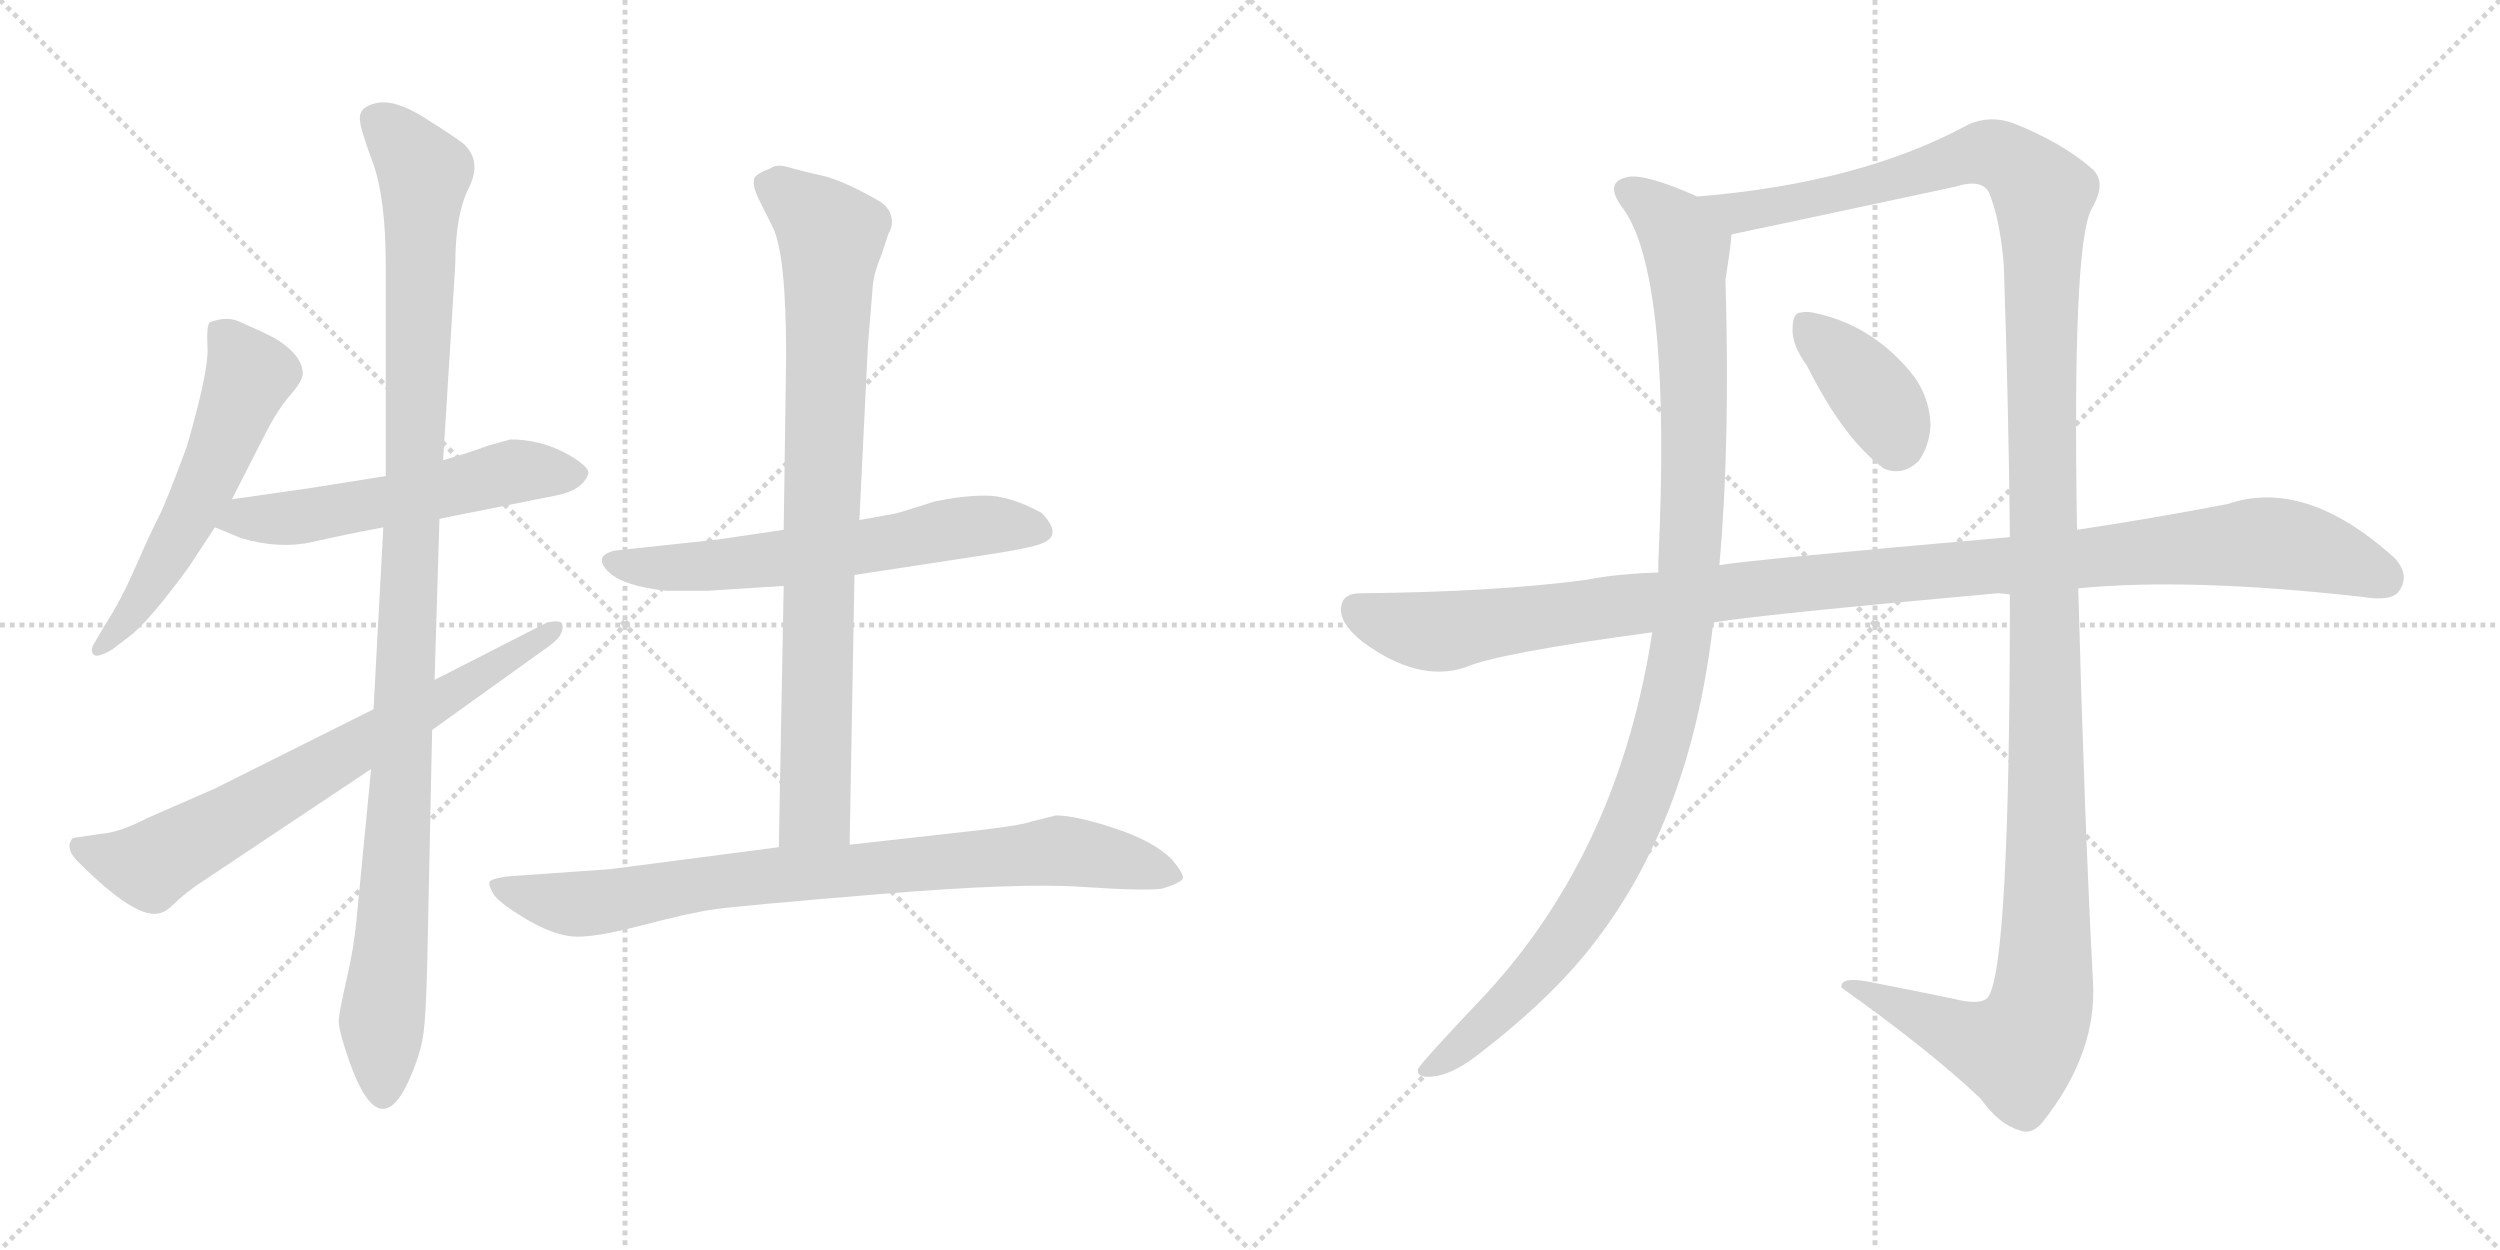 <svg version="1.1" viewBox="0 0 2048 1024" xmlns="http://www.w3.org/2000/svg">
  <g stroke="lightgray" stroke-dasharray="1,1" stroke-width="1" transform="scale(4, 4)">
    <line x1="0" y1="0" x2="256" y2="256"></line>
    <line x1="256" y1="0" x2="0" y2="256"></line>
    <line x1="128" y1="0" x2="128" y2="256"></line>
    <line x1="0" y1="128" x2="256" y2="128"></line>
    <line x1="256" y1="0" x2="512" y2="256"></line>
    <line x1="512" y1="0" x2="256" y2="256"></line>
    <line x1="384" y1="0" x2="384" y2="256"></line>
    <line x1="256" y1="128" x2="512" y2="128"></line>
  </g>
<g transform="scale(1, -1) translate(0, -850)">
   <style type="text/css">
    @keyframes keyframes0 {
      from {
       stroke: black;
       stroke-dashoffset: 557;
       stroke-width: 128;
       }
       64% {
       animation-timing-function: step-end;
       stroke: black;
       stroke-dashoffset: 0;
       stroke-width: 128;
       }
       to {
       stroke: black;
       stroke-width: 1024;
       }
       }
       #make-me-a-hanzi-animation-0 {
         animation: keyframes0 0.703s both;
         animation-delay: 0s;
         animation-timing-function: linear;
       }
    @keyframes keyframes1 {
      from {
       stroke: black;
       stroke-dashoffset: 549;
       stroke-width: 128;
       }
       64% {
       animation-timing-function: step-end;
       stroke: black;
       stroke-dashoffset: 0;
       stroke-width: 128;
       }
       to {
       stroke: black;
       stroke-width: 1024;
       }
       }
       #make-me-a-hanzi-animation-1 {
         animation: keyframes1 0.697s both;
         animation-delay: 0.703s;
         animation-timing-function: linear;
       }
    @keyframes keyframes2 {
      from {
       stroke: black;
       stroke-dashoffset: 1068;
       stroke-width: 128;
       }
       78% {
       animation-timing-function: step-end;
       stroke: black;
       stroke-dashoffset: 0;
       stroke-width: 128;
       }
       to {
       stroke: black;
       stroke-width: 1024;
       }
       }
       #make-me-a-hanzi-animation-2 {
         animation: keyframes2 1.119s both;
         animation-delay: 1.4s;
         animation-timing-function: linear;
       }
    @keyframes keyframes3 {
      from {
       stroke: black;
       stroke-dashoffset: 702;
       stroke-width: 128;
       }
       70% {
       animation-timing-function: step-end;
       stroke: black;
       stroke-dashoffset: 0;
       stroke-width: 128;
       }
       to {
       stroke: black;
       stroke-width: 1024;
       }
       }
       #make-me-a-hanzi-animation-3 {
         animation: keyframes3 0.821s both;
         animation-delay: 2.519s;
         animation-timing-function: linear;
       }
    @keyframes keyframes4 {
      from {
       stroke: black;
       stroke-dashoffset: 606;
       stroke-width: 128;
       }
       66% {
       animation-timing-function: step-end;
       stroke: black;
       stroke-dashoffset: 0;
       stroke-width: 128;
       }
       to {
       stroke: black;
       stroke-width: 1024;
       }
       }
       #make-me-a-hanzi-animation-4 {
         animation: keyframes4 0.743s both;
         animation-delay: 3.34s;
         animation-timing-function: linear;
       }
    @keyframes keyframes5 {
      from {
       stroke: black;
       stroke-dashoffset: 824;
       stroke-width: 128;
       }
       73% {
       animation-timing-function: step-end;
       stroke: black;
       stroke-dashoffset: 0;
       stroke-width: 128;
       }
       to {
       stroke: black;
       stroke-width: 1024;
       }
       }
       #make-me-a-hanzi-animation-5 {
         animation: keyframes5 0.921s both;
         animation-delay: 4.084s;
         animation-timing-function: linear;
       }
    @keyframes keyframes6 {
      from {
       stroke: black;
       stroke-dashoffset: 817;
       stroke-width: 128;
       }
       73% {
       animation-timing-function: step-end;
       stroke: black;
       stroke-dashoffset: 0;
       stroke-width: 128;
       }
       to {
       stroke: black;
       stroke-width: 1024;
       }
       }
       #make-me-a-hanzi-animation-6 {
         animation: keyframes6 0.915s both;
         animation-delay: 5.004s;
         animation-timing-function: linear;
       }
    @keyframes keyframes7 {
      from {
       stroke: black;
       stroke-dashoffset: 1066;
       stroke-width: 128;
       }
       78% {
       animation-timing-function: step-end;
       stroke: black;
       stroke-dashoffset: 0;
       stroke-width: 128;
       }
       to {
       stroke: black;
       stroke-width: 1024;
       }
       }
       #make-me-a-hanzi-animation-7 {
         animation: keyframes7 1.118s both;
         animation-delay: 5.919s;
         animation-timing-function: linear;
       }
    @keyframes keyframes8 {
      from {
       stroke: black;
       stroke-dashoffset: 1403;
       stroke-width: 128;
       }
       82% {
       animation-timing-function: step-end;
       stroke: black;
       stroke-dashoffset: 0;
       stroke-width: 128;
       }
       to {
       stroke: black;
       stroke-width: 1024;
       }
       }
       #make-me-a-hanzi-animation-8 {
         animation: keyframes8 1.392s both;
         animation-delay: 7.037s;
         animation-timing-function: linear;
       }
    @keyframes keyframes9 {
      from {
       stroke: black;
       stroke-dashoffset: 378;
       stroke-width: 128;
       }
       55% {
       animation-timing-function: step-end;
       stroke: black;
       stroke-dashoffset: 0;
       stroke-width: 128;
       }
       to {
       stroke: black;
       stroke-width: 1024;
       }
       }
       #make-me-a-hanzi-animation-9 {
         animation: keyframes9 0.558s both;
         animation-delay: 8.428s;
         animation-timing-function: linear;
       }
    @keyframes keyframes10 {
      from {
       stroke: black;
       stroke-dashoffset: 1109;
       stroke-width: 128;
       }
       78% {
       animation-timing-function: step-end;
       stroke: black;
       stroke-dashoffset: 0;
       stroke-width: 128;
       }
       to {
       stroke: black;
       stroke-width: 1024;
       }
       }
       #make-me-a-hanzi-animation-10 {
         animation: keyframes10 1.153s both;
         animation-delay: 8.986s;
         animation-timing-function: linear;
       }
</style>
<path d="M 190.0 441.0 L 216.0 492.0 Q 227.0 514.0 237.5 526.0 Q 248.0 538.0 248.0 544.0 Q 248.0 559.0 225.0 573.0 L 215.0 578.0 L 195.0 587.0 Q 185.0 591.0 172.0 586.0 Q 169.0 584.0 170.0 565.0 Q 171.0 546.0 153.0 484.0 Q 136.0 438.0 129.5 425.5 Q 123.0 413.0 111.0 385.5 Q 99.0 358.0 86.0 338.0 L 76.0 321.0 Q 74.0 316.0 77.0 313.5 Q 80.0 311.0 92.0 318.0 L 109.0 331.0 Q 126.0 346.0 155.0 386.0 L 176.0 418.0 L 190.0 441.0 Z" fill="lightgray"></path> 
<path d="M 360.0 425.0 L 455.0 444.0 Q 477.0 448.0 482.0 462.0 Q 483.0 468.0 463.0 479.0 Q 442.0 490.0 418.0 490.0 L 400.0 485.0 Q 384.0 479.0 363.0 473.0 L 316.0 460.0 L 253.0 450.0 L 190.0 441.0 C 160.0 437.0 148.0 429.0 176.0 418.0 L 198.0 409.0 Q 229.0 400.0 256.0 406.0 Q 282.0 412.0 314.0 418.0 L 360.0 425.0 Z" fill="lightgray"></path> 
<path d="M 314.0 418.0 L 306.0 269.0 L 304.0 220.0 L 292.0 96.0 Q 290.0 74.0 284.0 48.0 Q 278.0 22.0 277.5 14.5 Q 277.0 7.0 286.0 -19.0 Q 312.0 -93.0 338.0 -28.0 Q 345.0 -11.0 347.0 4.0 Q 349.0 19.0 350.0 61.0 L 354.0 252.0 L 356.0 293.0 L 360.0 425.0 L 363.0 473.0 L 373.0 634.0 Q 373.0 674.0 384.0 696.0 Q 395.0 718.0 380.0 732.0 Q 371.0 739.0 347.0 754.0 Q 323.0 769.0 308.0 765.5 Q 293.0 762.0 295.0 751.0 Q 295.0 745.0 305.5 716.5 Q 316.0 688.0 316.0 632.0 L 316.0 460.0 L 314.0 418.0 Z" fill="lightgray"></path> 
<path d="M 306.0 269.0 L 176.0 204.0 L 121.0 180.0 Q 98.0 168.0 83.0 167.0 L 63.0 164.0 Q 59.0 164.0 58.0 161.0 Q 54.0 154.0 64.0 144.0 Q 112.0 96.0 131.0 102.0 Q 136.0 103.0 142.5 109.5 Q 149.0 116.0 160.0 124.0 L 304.0 220.0 L 354.0 252.0 L 446.0 318.0 Q 458.0 326.0 460.0 332.0 Q 462.0 338.0 459.5 340.0 Q 457.0 342.0 448.0 340.0 L 356.0 293.0 L 306.0 269.0 Z" fill="lightgray"></path> 
<path d="M 700.0 379.0 L 805.0 395.0 Q 845.0 401.0 854.0 405.0 Q 871.0 412.0 853.0 430.0 Q 827.0 444.0 807.5 444.0 Q 788.0 444.0 765.0 439.0 Q 734.0 429.0 732.0 429.0 L 704.0 424.0 L 642.0 416.0 L 588.0 408.0 L 504.0 399.0 Q 486.0 395.0 497.5 382.5 Q 509.0 370.0 546.0 366.0 L 579.0 366.0 L 642.0 370.0 L 700.0 379.0 Z" fill="lightgray"></path> 
<path d="M 696.0 158.0 L 700.0 379.0 L 704.0 424.0 L 711.0 567.0 Q 714.0 604.0 715.0 616.0 Q 716.0 627.0 722.0 641.0 L 728.0 659.0 Q 732.0 665.0 730.0 673.0 Q 728.0 681.0 719.0 686.0 Q 691.0 702.0 674.0 706.0 Q 656.0 710.0 646.0 713.0 Q 636.0 716.0 631.0 712.0 Q 620.0 708.0 618.0 704.0 Q 616.0 699.0 621.0 688.0 L 633.0 664.0 Q 644.0 642.0 644.0 558.0 L 642.0 416.0 L 642.0 370.0 L 638.0 156.0 C 637.0 126.0 695.0 128.0 696.0 158.0 Z" fill="lightgray"></path> 
<path d="M 803.0 170.0 L 696.0 158.0 L 638.0 156.0 L 500.0 138.0 L 415.0 132.0 Q 402.0 130.0 401.0 127.5 Q 400.0 125.0 404.0 118.0 Q 408.0 111.0 429.5 98.0 Q 451.0 85.0 467.5 83.0 Q 484.0 81.0 524.0 91.5 Q 564.0 102.0 584.5 105.0 Q 605.0 108.0 720.0 117.5 Q 835.0 127.0 886.0 123.5 Q 937.0 120.0 952.0 122.0 Q 968.0 127.0 969.0 130.5 Q 970.0 134.0 960.0 146.0 Q 945.0 161.0 913.0 171.5 Q 881.0 182.0 865.0 182.0 L 845.0 177.0 Q 837.0 174.0 803.0 170.0 Z" fill="lightgray"></path> 
<path d="M 1390.5 689.0 Q 1347.5 708.0 1333.5 705.0 Q 1312.5 701.0 1330.5 678.0 Q 1369.5 621.0 1358.5 390.0 Q 1358.5 387.0 1358.5 381.0 L 1353.5 332.0 Q 1326.5 155.0 1218.5 37.0 Q 1163.5 -21.0 1161.5 -26.0 Q 1160.5 -33.0 1172.5 -32.0 Q 1188.5 -31.0 1209.5 -15.0 Q 1264.5 27.0 1297.5 67.0 Q 1384.5 172.0 1403.5 340.0 L 1408.5 387.0 Q 1417.5 486.0 1413.5 621.0 Q 1417.5 646.0 1418.5 658.0 C 1420.5 677.0 1418.5 678.0 1390.5 689.0 Z" fill="lightgray"></path> 
<path d="M 1599.5 32.0 Q 1565.5 39.0 1529.5 46.0 Q 1507.5 50.0 1508.5 41.0 Q 1581.5 -11.0 1622.5 -50.0 Q 1637.5 -71.0 1654.5 -76.0 Q 1664.5 -80.0 1673.5 -69.0 Q 1718.5 -12.0 1714.5 47.0 Q 1707.5 180.0 1702.5 368.0 L 1701.5 416.0 Q 1697.5 650.0 1713.5 679.0 Q 1726.5 701.0 1713.5 712.0 Q 1689.5 733.0 1649.5 749.0 Q 1630.5 756.0 1612.5 748.0 Q 1524.5 700.0 1390.5 689.0 C 1360.5 686.0 1389.5 652.0 1418.5 658.0 Q 1419.5 658.0 1601.5 697.0 Q 1623.5 704.0 1629.5 692.0 Q 1638.5 670.0 1641.5 633.0 Q 1645.5 515.0 1646.5 410.0 L 1646.5 363.0 Q 1646.5 57.0 1628.5 33.0 Q 1622.5 26.0 1599.5 32.0 Z" fill="lightgray"></path> 
<path d="M 1480.5 550.0 Q 1510.5 490.0 1543.5 466.0 Q 1558.5 460.0 1571.5 472.0 Q 1580.5 484.0 1581.5 502.0 Q 1580.5 527.0 1564.5 546.0 Q 1531.5 585.0 1484.5 594.0 Q 1478.5 595.0 1475.5 594.0 Q 1468.5 594.0 1468.5 581.0 Q 1467.5 568.0 1480.5 550.0 Z" fill="lightgray"></path> 
<path d="M 1702.5 368.0 Q 1792.5 377.0 1935.5 361.0 Q 1959.5 357.0 1965.5 366.0 Q 1974.5 379.0 1961.5 393.0 Q 1888.5 459.0 1824.5 437.0 Q 1761.5 425.0 1701.5 416.0 L 1646.5 410.0 Q 1429.5 391.0 1408.5 387.0 L 1358.5 381.0 Q 1324.5 380.0 1299.5 375.0 Q 1224.5 365.0 1114.5 364.0 Q 1099.5 364.0 1098.5 352.0 Q 1097.5 339.0 1116.5 324.0 Q 1161.5 291.0 1199.5 303.0 Q 1226.5 315.0 1353.5 332.0 L 1403.5 340.0 Q 1436.5 346.0 1636.5 364.0 Q 1639.5 364.0 1646.5 363.0 L 1702.5 368.0 Z" fill="lightgray"></path> 
      <clipPath id="make-me-a-hanzi-clip-0">
      <path d="M 190.0 441.0 L 216.0 492.0 Q 227.0 514.0 237.5 526.0 Q 248.0 538.0 248.0 544.0 Q 248.0 559.0 225.0 573.0 L 215.0 578.0 L 195.0 587.0 Q 185.0 591.0 172.0 586.0 Q 169.0 584.0 170.0 565.0 Q 171.0 546.0 153.0 484.0 Q 136.0 438.0 129.5 425.5 Q 123.0 413.0 111.0 385.5 Q 99.0 358.0 86.0 338.0 L 76.0 321.0 Q 74.0 316.0 77.0 313.5 Q 80.0 311.0 92.0 318.0 L 109.0 331.0 Q 126.0 346.0 155.0 386.0 L 176.0 418.0 L 190.0 441.0 Z" fill="lightgray"></path>
      </clipPath>
      <path clip-path="url(#make-me-a-hanzi-clip-0)" d="M 180.0 580.0 L 205.0 543.0 L 135.0 389.0 L 84.0 318.0 " fill="none" id="make-me-a-hanzi-animation-0" stroke-dasharray="429 858" stroke-linecap="round"></path>

      <clipPath id="make-me-a-hanzi-clip-1">
      <path d="M 360.0 425.0 L 455.0 444.0 Q 477.0 448.0 482.0 462.0 Q 483.0 468.0 463.0 479.0 Q 442.0 490.0 418.0 490.0 L 400.0 485.0 Q 384.0 479.0 363.0 473.0 L 316.0 460.0 L 253.0 450.0 L 190.0 441.0 C 160.0 437.0 148.0 429.0 176.0 418.0 L 198.0 409.0 Q 229.0 400.0 256.0 406.0 Q 282.0 412.0 314.0 418.0 L 360.0 425.0 Z" fill="lightgray"></path>
      </clipPath>
      <path clip-path="url(#make-me-a-hanzi-clip-1)" d="M 184.0 421.0 L 287.0 433.0 L 420.0 464.0 L 473.0 462.0 " fill="none" id="make-me-a-hanzi-animation-1" stroke-dasharray="421 842" stroke-linecap="round"></path>

      <clipPath id="make-me-a-hanzi-clip-2">
      <path d="M 314.0 418.0 L 306.0 269.0 L 304.0 220.0 L 292.0 96.0 Q 290.0 74.0 284.0 48.0 Q 278.0 22.0 277.5 14.5 Q 277.0 7.0 286.0 -19.0 Q 312.0 -93.0 338.0 -28.0 Q 345.0 -11.0 347.0 4.0 Q 349.0 19.0 350.0 61.0 L 354.0 252.0 L 356.0 293.0 L 360.0 425.0 L 363.0 473.0 L 373.0 634.0 Q 373.0 674.0 384.0 696.0 Q 395.0 718.0 380.0 732.0 Q 371.0 739.0 347.0 754.0 Q 323.0 769.0 308.0 765.5 Q 293.0 762.0 295.0 751.0 Q 295.0 745.0 305.5 716.5 Q 316.0 688.0 316.0 632.0 L 316.0 460.0 L 314.0 418.0 Z" fill="lightgray"></path>
      </clipPath>
      <path clip-path="url(#make-me-a-hanzi-clip-2)" d="M 308.0 753.0 L 347.0 708.0 L 330.0 229.0 L 313.0 -44.0 " fill="none" id="make-me-a-hanzi-animation-2" stroke-dasharray="940 1880" stroke-linecap="round"></path>

      <clipPath id="make-me-a-hanzi-clip-3">
      <path d="M 306.0 269.0 L 176.0 204.0 L 121.0 180.0 Q 98.0 168.0 83.0 167.0 L 63.0 164.0 Q 59.0 164.0 58.0 161.0 Q 54.0 154.0 64.0 144.0 Q 112.0 96.0 131.0 102.0 Q 136.0 103.0 142.5 109.5 Q 149.0 116.0 160.0 124.0 L 304.0 220.0 L 354.0 252.0 L 446.0 318.0 Q 458.0 326.0 460.0 332.0 Q 462.0 338.0 459.5 340.0 Q 457.0 342.0 448.0 340.0 L 356.0 293.0 L 306.0 269.0 Z" fill="lightgray"></path>
      </clipPath>
      <path clip-path="url(#make-me-a-hanzi-clip-3)" d="M 64.0 157.0 L 84.0 147.0 L 123.0 141.0 L 374.0 284.0 L 454.0 336.0 " fill="none" id="make-me-a-hanzi-animation-3" stroke-dasharray="574 1148" stroke-linecap="round"></path>

      <clipPath id="make-me-a-hanzi-clip-4">
      <path d="M 700.0 379.0 L 805.0 395.0 Q 845.0 401.0 854.0 405.0 Q 871.0 412.0 853.0 430.0 Q 827.0 444.0 807.5 444.0 Q 788.0 444.0 765.0 439.0 Q 734.0 429.0 732.0 429.0 L 704.0 424.0 L 642.0 416.0 L 588.0 408.0 L 504.0 399.0 Q 486.0 395.0 497.5 382.5 Q 509.0 370.0 546.0 366.0 L 579.0 366.0 L 642.0 370.0 L 700.0 379.0 Z" fill="lightgray"></path>
      </clipPath>
      <path clip-path="url(#make-me-a-hanzi-clip-4)" d="M 502.0 390.0 L 563.0 385.0 L 704.0 401.0 L 802.0 420.0 L 849.0 417.0 " fill="none" id="make-me-a-hanzi-animation-4" stroke-dasharray="478 956" stroke-linecap="round"></path>

      <clipPath id="make-me-a-hanzi-clip-5">
      <path d="M 696.0 158.0 L 700.0 379.0 L 704.0 424.0 L 711.0 567.0 Q 714.0 604.0 715.0 616.0 Q 716.0 627.0 722.0 641.0 L 728.0 659.0 Q 732.0 665.0 730.0 673.0 Q 728.0 681.0 719.0 686.0 Q 691.0 702.0 674.0 706.0 Q 656.0 710.0 646.0 713.0 Q 636.0 716.0 631.0 712.0 Q 620.0 708.0 618.0 704.0 Q 616.0 699.0 621.0 688.0 L 633.0 664.0 Q 644.0 642.0 644.0 558.0 L 642.0 416.0 L 642.0 370.0 L 638.0 156.0 C 637.0 126.0 695.0 128.0 696.0 158.0 Z" fill="lightgray"></path>
      </clipPath>
      <path clip-path="url(#make-me-a-hanzi-clip-5)" d="M 631.0 698.0 L 681.0 657.0 L 668.0 186.0 L 645.0 164.0 " fill="none" id="make-me-a-hanzi-animation-5" stroke-dasharray="696 1392" stroke-linecap="round"></path>

      <clipPath id="make-me-a-hanzi-clip-6">
      <path d="M 803.0 170.0 L 696.0 158.0 L 638.0 156.0 L 500.0 138.0 L 415.0 132.0 Q 402.0 130.0 401.0 127.5 Q 400.0 125.0 404.0 118.0 Q 408.0 111.0 429.5 98.0 Q 451.0 85.0 467.5 83.0 Q 484.0 81.0 524.0 91.5 Q 564.0 102.0 584.5 105.0 Q 605.0 108.0 720.0 117.5 Q 835.0 127.0 886.0 123.5 Q 937.0 120.0 952.0 122.0 Q 968.0 127.0 969.0 130.5 Q 970.0 134.0 960.0 146.0 Q 945.0 161.0 913.0 171.5 Q 881.0 182.0 865.0 182.0 L 845.0 177.0 Q 837.0 174.0 803.0 170.0 Z" fill="lightgray"></path>
      </clipPath>
      <path clip-path="url(#make-me-a-hanzi-clip-6)" d="M 410.0 125.0 L 473.0 109.0 L 618.0 132.0 L 867.0 153.0 L 964.0 132.0 " fill="none" id="make-me-a-hanzi-animation-6" stroke-dasharray="689 1378" stroke-linecap="round"></path>

      <clipPath id="make-me-a-hanzi-clip-7">
      <path d="M 1390.5 689.0 Q 1347.5 708.0 1333.5 705.0 Q 1312.5 701.0 1330.5 678.0 Q 1369.5 621.0 1358.5 390.0 Q 1358.5 387.0 1358.5 381.0 L 1353.5 332.0 Q 1326.5 155.0 1218.5 37.0 Q 1163.5 -21.0 1161.5 -26.0 Q 1160.5 -33.0 1172.5 -32.0 Q 1188.5 -31.0 1209.5 -15.0 Q 1264.5 27.0 1297.5 67.0 Q 1384.5 172.0 1403.5 340.0 L 1408.5 387.0 Q 1417.5 486.0 1413.5 621.0 Q 1417.5 646.0 1418.5 658.0 C 1420.5 677.0 1418.5 678.0 1390.5 689.0 Z" fill="lightgray"></path>
      </clipPath>
      <path clip-path="url(#make-me-a-hanzi-clip-7)" d="M 1335.5 691.0 L 1369.5 667.0 L 1381.5 646.0 L 1387.5 465.0 L 1382.5 366.0 L 1370.5 285.0 L 1339.5 183.0 L 1293.5 97.0 L 1241.5 34.0 L 1167.5 -28.0 " fill="none" id="make-me-a-hanzi-animation-7" stroke-dasharray="938 1876" stroke-linecap="round"></path>

      <clipPath id="make-me-a-hanzi-clip-8">
      <path d="M 1599.5 32.0 Q 1565.5 39.0 1529.5 46.0 Q 1507.5 50.0 1508.5 41.0 Q 1581.5 -11.0 1622.5 -50.0 Q 1637.5 -71.0 1654.5 -76.0 Q 1664.5 -80.0 1673.5 -69.0 Q 1718.5 -12.0 1714.5 47.0 Q 1707.5 180.0 1702.5 368.0 L 1701.5 416.0 Q 1697.5 650.0 1713.5 679.0 Q 1726.5 701.0 1713.5 712.0 Q 1689.5 733.0 1649.5 749.0 Q 1630.5 756.0 1612.5 748.0 Q 1524.5 700.0 1390.5 689.0 C 1360.5 686.0 1389.5 652.0 1418.5 658.0 Q 1419.5 658.0 1601.5 697.0 Q 1623.5 704.0 1629.5 692.0 Q 1638.5 670.0 1641.5 633.0 Q 1645.5 515.0 1646.5 410.0 L 1646.5 363.0 Q 1646.5 57.0 1628.5 33.0 Q 1622.5 26.0 1599.5 32.0 Z" fill="lightgray"></path>
      </clipPath>
      <path clip-path="url(#make-me-a-hanzi-clip-8)" d="M 1399.5 688.0 L 1431.5 677.0 L 1508.5 690.0 L 1626.5 725.0 L 1657.5 710.0 L 1673.5 691.0 L 1672.5 29.0 L 1666.5 8.0 L 1651.5 -10.0 L 1621.5 -4.0 L 1521.5 41.0 L 1517.5 38.0 " fill="none" id="make-me-a-hanzi-animation-8" stroke-dasharray="1275 2550" stroke-linecap="round"></path>

      <clipPath id="make-me-a-hanzi-clip-9">
      <path d="M 1480.5 550.0 Q 1510.5 490.0 1543.5 466.0 Q 1558.5 460.0 1571.5 472.0 Q 1580.5 484.0 1581.5 502.0 Q 1580.5 527.0 1564.5 546.0 Q 1531.5 585.0 1484.5 594.0 Q 1478.5 595.0 1475.5 594.0 Q 1468.5 594.0 1468.5 581.0 Q 1467.5 568.0 1480.5 550.0 Z" fill="lightgray"></path>
      </clipPath>
      <path clip-path="url(#make-me-a-hanzi-clip-9)" d="M 1480.5 583.0 L 1533.5 528.0 L 1553.5 487.0 " fill="none" id="make-me-a-hanzi-animation-9" stroke-dasharray="250 500" stroke-linecap="round"></path>

      <clipPath id="make-me-a-hanzi-clip-10">
      <path d="M 1702.5 368.0 Q 1792.5 377.0 1935.5 361.0 Q 1959.5 357.0 1965.5 366.0 Q 1974.5 379.0 1961.5 393.0 Q 1888.5 459.0 1824.5 437.0 Q 1761.5 425.0 1701.5 416.0 L 1646.5 410.0 Q 1429.5 391.0 1408.5 387.0 L 1358.5 381.0 Q 1324.5 380.0 1299.5 375.0 Q 1224.5 365.0 1114.5 364.0 Q 1099.5 364.0 1098.5 352.0 Q 1097.5 339.0 1116.5 324.0 Q 1161.5 291.0 1199.5 303.0 Q 1226.5 315.0 1353.5 332.0 L 1403.5 340.0 Q 1436.5 346.0 1636.5 364.0 Q 1639.5 364.0 1646.5 363.0 L 1702.5 368.0 Z" fill="lightgray"></path>
      </clipPath>
      <path clip-path="url(#make-me-a-hanzi-clip-10)" d="M 1111.5 351.0 L 1137.5 339.0 L 1186.5 333.0 L 1497.5 375.0 L 1850.5 406.0 L 1906.5 396.0 L 1952.5 376.0 " fill="none" id="make-me-a-hanzi-animation-10" stroke-dasharray="981 1962" stroke-linecap="round"></path>

</g>
</svg>
